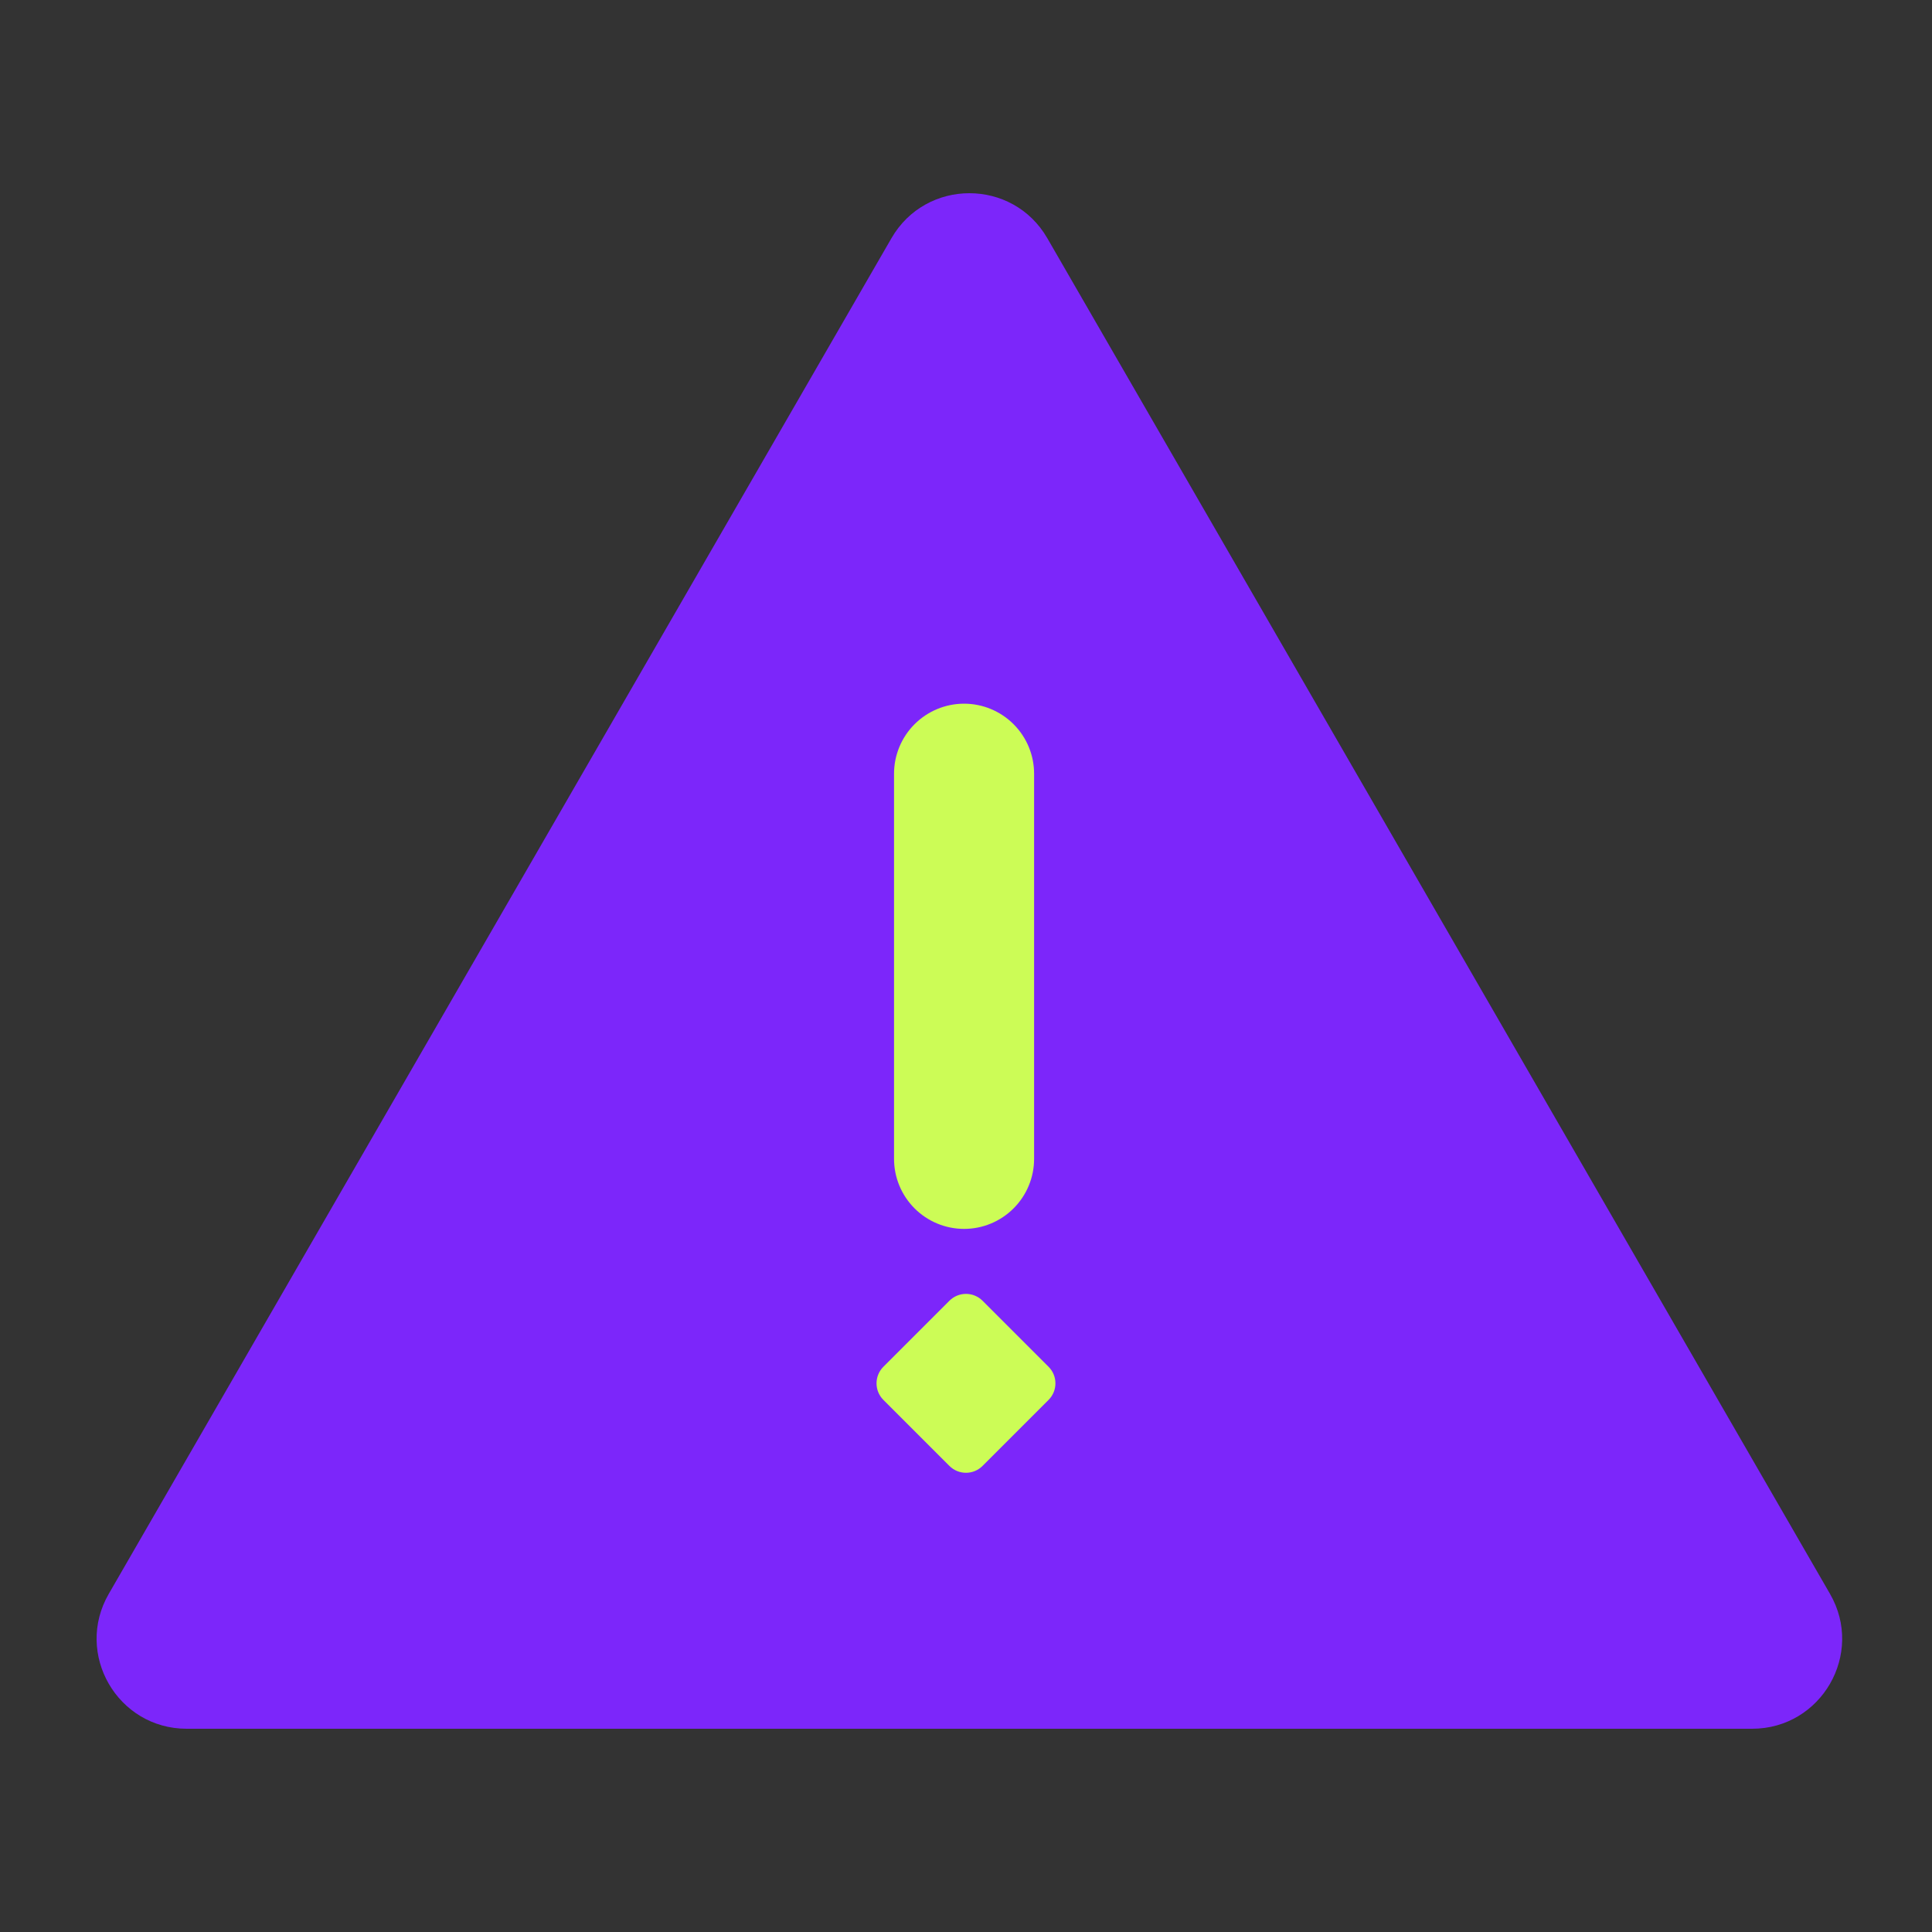 <svg width="40" height="40" viewBox="0 0 40 40" fill="none" xmlns="http://www.w3.org/2000/svg">
<rect x="0" y="0" width="40" height="40" fill="#333333" stroke="none"/>
<path d="M18.457 4.931C19.174 3.69 20.966 3.69 21.683 4.931L37.888 32.999C38.605 34.24 37.709 35.792 36.275 35.792H3.865C2.432 35.792 1.535 34.24 2.252 32.999L18.457 4.931Z" fill="#7C26FA"/>
<path d="M18.29 28.984C18.1 28.794 18.1 28.487 18.29 28.297L19.656 26.931C19.846 26.741 20.153 26.741 20.343 26.931L21.709 28.297C21.899 28.487 21.899 28.794 21.709 28.984L20.343 30.35C20.153 30.54 19.846 30.54 19.656 30.35L18.29 28.984Z" fill="#CCFC56"/>
<path d="M19.96 25.443C19.576 25.443 19.207 25.29 18.935 25.018C18.663 24.746 18.51 24.377 18.51 23.993V16.019C18.51 15.635 18.663 15.266 18.935 14.994C19.207 14.722 19.576 14.569 19.96 14.569C20.345 14.569 20.713 14.722 20.985 14.994C21.257 15.266 21.41 15.635 21.41 16.019V23.993C21.41 24.377 21.257 24.746 20.985 25.018C20.713 25.29 20.345 25.443 19.96 25.443Z" fill="#CCFC56"/>
</svg>
